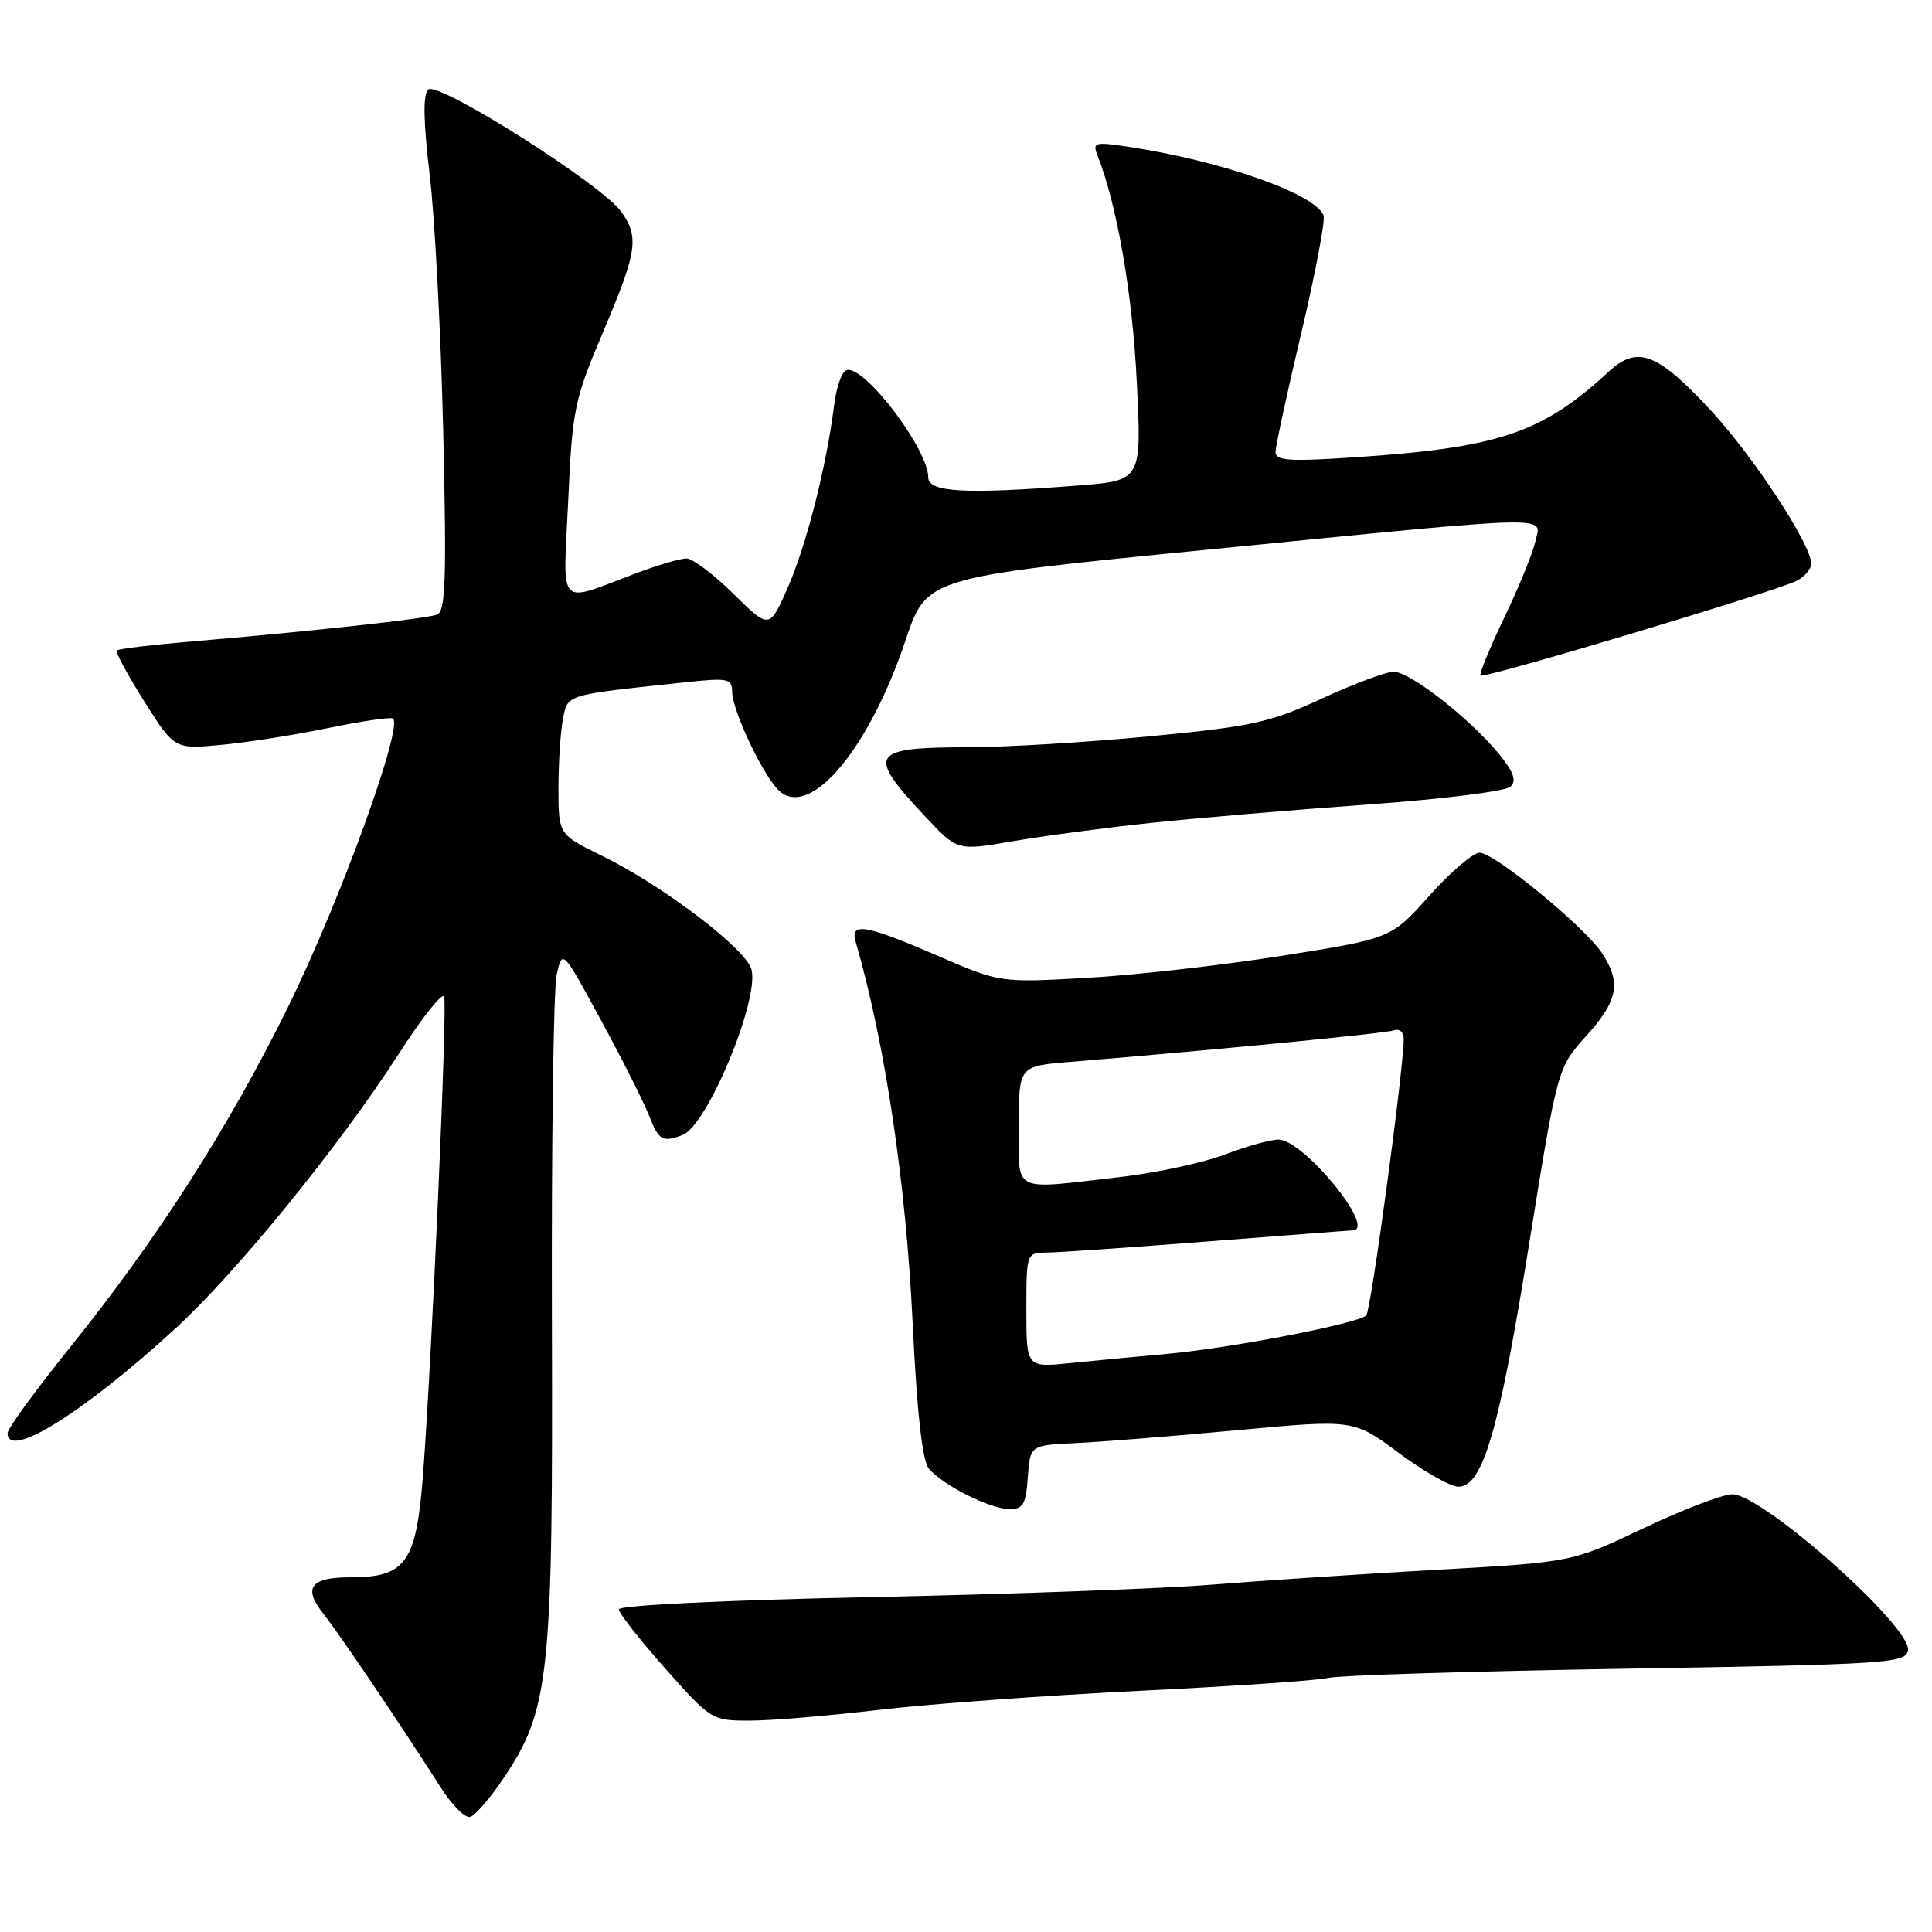 <?xml version="1.0" encoding="UTF-8" standalone="no"?>
<!DOCTYPE svg PUBLIC "-//W3C//DTD SVG 1.1//EN" "http://www.w3.org/Graphics/SVG/1.1/DTD/svg11.dtd" >
<svg xmlns="http://www.w3.org/2000/svg" xmlns:xlink="http://www.w3.org/1999/xlink" version="1.1" viewBox="0 0 256 256">
 <g >
 <path fill="currentColor"
d=" M 66.60 235.80 C 72.83 226.60 73.28 222.37 73.13 175.00 C 73.06 151.62 73.34 130.99 73.76 129.14 C 74.53 125.78 74.53 125.78 79.61 135.14 C 82.41 140.29 85.27 145.96 85.97 147.75 C 87.30 151.14 87.77 151.41 90.46 150.38 C 93.71 149.13 100.61 132.57 99.58 128.48 C 98.90 125.76 87.85 117.35 79.75 113.39 C 74.00 110.58 74.00 110.58 74.00 104.42 C 74.00 101.03 74.27 96.90 74.60 95.24 C 75.26 91.97 74.74 92.12 90.75 90.41 C 96.43 89.80 97.00 89.91 97.01 91.62 C 97.02 94.23 101.32 103.20 103.37 104.90 C 107.55 108.35 115.22 99.09 120.01 84.79 C 122.79 76.50 122.79 76.50 160.15 72.82 C 207.01 68.19 204.20 68.26 203.44 71.75 C 203.11 73.26 201.26 77.80 199.33 81.82 C 197.40 85.85 195.98 89.31 196.18 89.51 C 196.64 89.97 235.60 78.28 238.13 76.93 C 239.16 76.38 240.00 75.37 240.00 74.69 C 240.00 72.15 232.30 60.41 226.62 54.30 C 219.60 46.74 216.96 45.74 213.18 49.23 C 204.31 57.42 198.59 59.34 179.25 60.61 C 170.83 61.17 169.00 61.04 169.01 59.89 C 169.02 59.13 170.56 52.02 172.43 44.11 C 174.30 36.19 175.63 29.19 175.38 28.55 C 174.28 25.67 161.82 21.29 149.45 19.44 C 145.04 18.78 144.74 18.87 145.43 20.61 C 148.01 27.15 150.04 38.81 150.62 50.42 C 151.29 63.68 151.29 63.68 142.89 64.33 C 127.85 65.51 123.00 65.24 123.00 63.25 C 122.99 59.65 115.05 49.00 112.37 49.00 C 111.63 49.00 110.88 50.93 110.52 53.75 C 109.48 61.95 106.84 72.29 104.35 77.94 C 101.95 83.37 101.95 83.37 97.19 78.69 C 94.57 76.11 91.77 74.00 90.97 74.00 C 90.16 74.00 87.25 74.85 84.50 75.88 C 73.63 79.95 74.62 80.98 75.29 66.36 C 75.84 54.21 76.10 52.97 79.91 44.00 C 84.42 33.37 84.71 31.46 82.36 28.10 C 79.83 24.49 57.96 10.64 56.73 11.87 C 56.03 12.57 56.10 16.18 56.94 23.20 C 57.62 28.86 58.42 44.18 58.73 57.23 C 59.19 76.94 59.04 81.04 57.89 81.45 C 56.35 82.00 40.83 83.69 25.69 84.97 C 20.29 85.42 15.70 85.97 15.48 86.19 C 15.27 86.40 16.90 89.43 19.11 92.93 C 23.12 99.28 23.12 99.28 29.31 98.70 C 32.72 98.38 39.02 97.39 43.33 96.50 C 47.64 95.61 51.55 95.02 52.02 95.19 C 53.65 95.77 45.05 119.48 38.13 133.50 C 30.18 149.61 20.85 164.16 9.18 178.66 C 4.68 184.25 1.00 189.31 1.00 189.91 C 1.00 193.48 11.17 187.12 23.29 175.99 C 31.42 168.52 44.97 151.85 52.80 139.70 C 55.91 134.85 58.64 131.42 58.85 132.06 C 59.29 133.37 57.22 180.16 56.05 195.42 C 55.16 207.06 53.79 209.00 46.45 209.00 C 41.13 209.00 40.11 210.38 42.86 213.85 C 44.98 216.51 53.24 228.75 58.37 236.81 C 59.88 239.19 61.65 240.96 62.31 240.75 C 62.96 240.55 64.90 238.32 66.60 235.80 Z  M 116.53 226.56 C 123.15 225.78 138.68 224.65 151.03 224.04 C 163.39 223.44 174.62 222.67 176.00 222.33 C 177.38 221.99 195.14 221.44 215.49 221.11 C 250.03 220.54 252.50 220.38 252.82 218.70 C 253.40 215.65 233.56 198.00 229.55 198.00 C 228.29 198.00 222.99 200.02 217.77 202.50 C 208.28 207.00 208.28 207.00 190.39 208.00 C 180.55 208.56 167.10 209.45 160.50 209.98 C 153.90 210.51 133.54 211.25 115.25 211.63 C 96.04 212.03 82.00 212.71 82.00 213.25 C 82.00 213.75 84.77 217.28 88.15 221.09 C 94.24 227.94 94.34 228.00 99.40 227.99 C 102.20 227.99 109.92 227.34 116.53 226.56 Z  M 136.19 195.75 C 136.50 191.50 136.50 191.50 142.50 191.22 C 145.80 191.07 155.44 190.30 163.93 189.51 C 179.35 188.07 179.35 188.07 185.36 192.53 C 188.67 194.99 192.22 197.00 193.24 197.00 C 196.47 197.00 198.64 189.58 202.59 165.00 C 206.37 141.50 206.37 141.50 210.18 137.27 C 214.40 132.60 214.85 130.23 212.28 126.31 C 210.01 122.83 198.03 113.00 196.06 112.99 C 195.20 112.98 192.22 115.53 189.42 118.66 C 184.35 124.35 184.35 124.35 169.92 126.64 C 161.99 127.90 150.32 129.22 144.00 129.57 C 132.50 130.22 132.50 130.22 124.16 126.61 C 114.74 122.53 112.62 122.17 113.37 124.75 C 117.27 138.18 120.04 156.71 120.93 175.27 C 121.50 187.16 122.21 193.55 123.07 194.58 C 124.88 196.77 131.08 199.90 133.69 199.96 C 135.57 199.99 135.93 199.38 136.19 195.75 Z  M 152.50 109.04 C 158.55 108.40 171.50 107.30 181.28 106.60 C 191.19 105.89 199.56 104.84 200.17 104.23 C 200.98 103.42 200.54 102.23 198.54 99.81 C 194.66 95.12 186.83 89.02 184.68 89.01 C 183.69 89.00 179.41 90.60 175.18 92.55 C 168.30 95.73 165.94 96.26 152.50 97.55 C 144.25 98.34 133.45 99.00 128.50 99.01 C 115.21 99.04 114.73 99.81 122.68 108.28 C 126.86 112.74 126.86 112.74 134.18 111.47 C 138.21 110.78 146.45 109.68 152.50 109.04 Z  M 136.00 173.60 C 136.00 166.00 136.00 166.00 138.75 165.97 C 140.26 165.96 149.82 165.29 160.00 164.50 C 170.18 163.71 178.84 163.04 179.25 163.03 C 182.46 162.91 172.72 151.00 169.41 151.00 C 168.36 151.00 165.15 151.89 162.28 152.99 C 159.40 154.08 153.10 155.43 148.28 155.98 C 133.83 157.63 135.00 158.24 135.00 149.13 C 135.00 141.27 135.00 141.27 141.75 140.71 C 161.28 139.10 183.65 136.92 184.75 136.52 C 185.44 136.27 186.00 136.77 186.00 137.64 C 186.00 141.62 181.67 173.59 181.04 174.29 C 180.06 175.36 163.07 178.65 154.50 179.41 C 150.65 179.76 144.91 180.30 141.75 180.62 C 136.00 181.20 136.00 181.20 136.00 173.60 Z "/>
</g>
</svg>